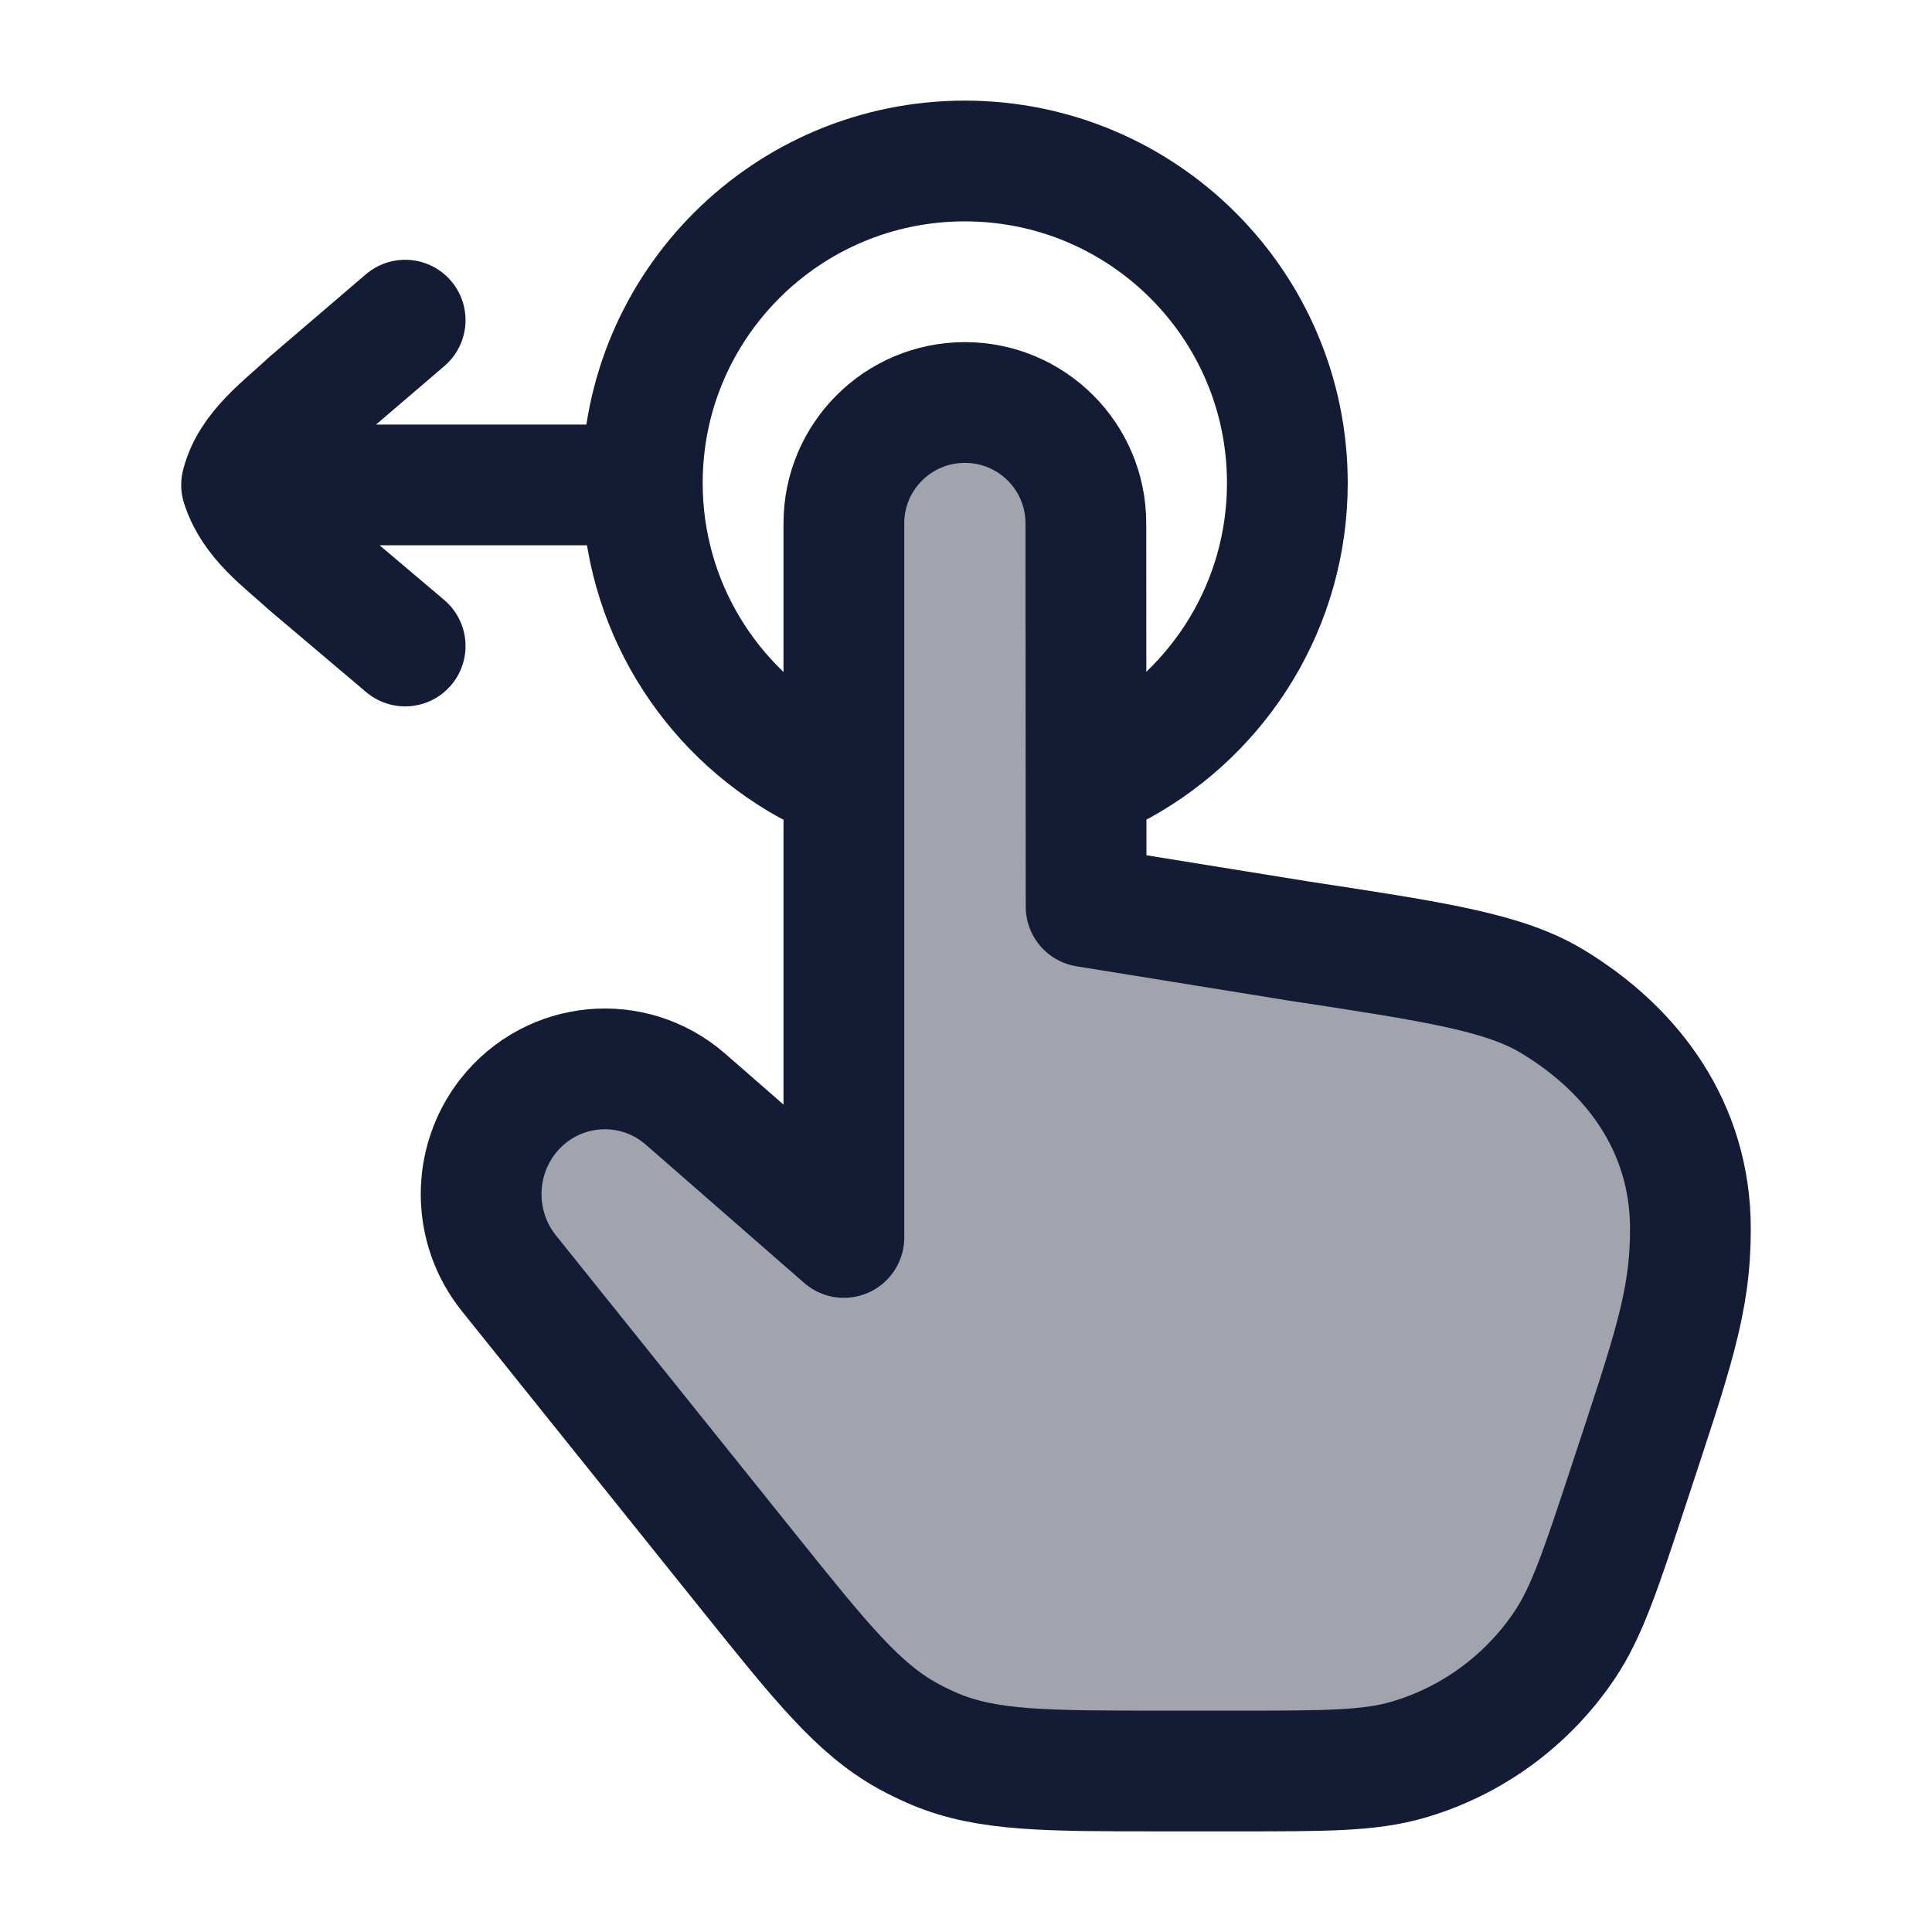 <svg width="24" height="24" viewBox="0 0 24 24" fill="none" xmlns="http://www.w3.org/2000/svg">
<path opacity="0.4" d="M8.514 13.653L10.483 15.372V6.501C10.483 5.672 11.156 5 11.986 5C12.816 5 13.488 5.671 13.489 6.499L13.492 11.263L16.133 11.69C17.837 11.949 18.689 12.079 19.289 12.443C20.281 13.044 20.999 14 20.999 15.266C20.999 16.184 20.775 16.8 20.23 18.456C19.884 19.506 19.711 20.031 19.429 20.447C18.965 21.131 18.28 21.631 17.492 21.86C17.014 22 16.467 22 15.373 22H14.446C12.992 22 12.265 22 11.618 21.73C11.502 21.681 11.389 21.627 11.279 21.566C10.664 21.228 10.205 20.657 9.288 19.514L6.321 15.816C5.865 15.247 5.862 14.434 6.313 13.862C6.856 13.175 7.854 13.08 8.514 13.653Z" fill="#141B34"/>
<path d="M8.514 13.653L10.483 15.372V6.501C10.483 5.672 11.156 5 11.986 5C12.816 5 13.488 5.671 13.489 6.499L13.492 11.263L16.133 11.69C17.837 11.949 18.689 12.079 19.289 12.443C20.281 13.044 20.999 14 20.999 15.266C20.999 16.184 20.775 16.8 20.23 18.456C19.884 19.506 19.711 20.031 19.429 20.447C18.965 21.131 18.28 21.631 17.492 21.86C17.014 22 16.467 22 15.373 22H14.446C12.992 22 12.265 22 11.618 21.73C11.502 21.681 11.389 21.627 11.279 21.566C10.664 21.228 10.205 20.657 9.288 19.514L6.321 15.816C5.865 15.247 5.862 14.434 6.313 13.862C6.856 13.175 7.854 13.08 8.514 13.653Z" stroke="#141B34" stroke-width="1.5" stroke-linecap="round" stroke-linejoin="round"/>
<path d="M13.926 9.5C15.158 8.818 15.992 7.506 15.992 6C15.992 3.791 14.198 2 11.985 2C9.773 2 7.979 3.791 7.979 6C7.979 7.506 8.813 8.818 10.044 9.5" stroke="#141B34" stroke-width="1.5" stroke-linecap="round"/>
<path d="M7.604 6.024H3.001M3.001 6.024C3.14 6.459 3.519 6.723 3.844 7.019L5.033 8.025M3.001 6.024C3.114 5.581 3.527 5.294 3.844 4.995L5.033 3.977" stroke="#141B34" stroke-width="1.5" stroke-linecap="round" stroke-linejoin="round"/>
</svg>
